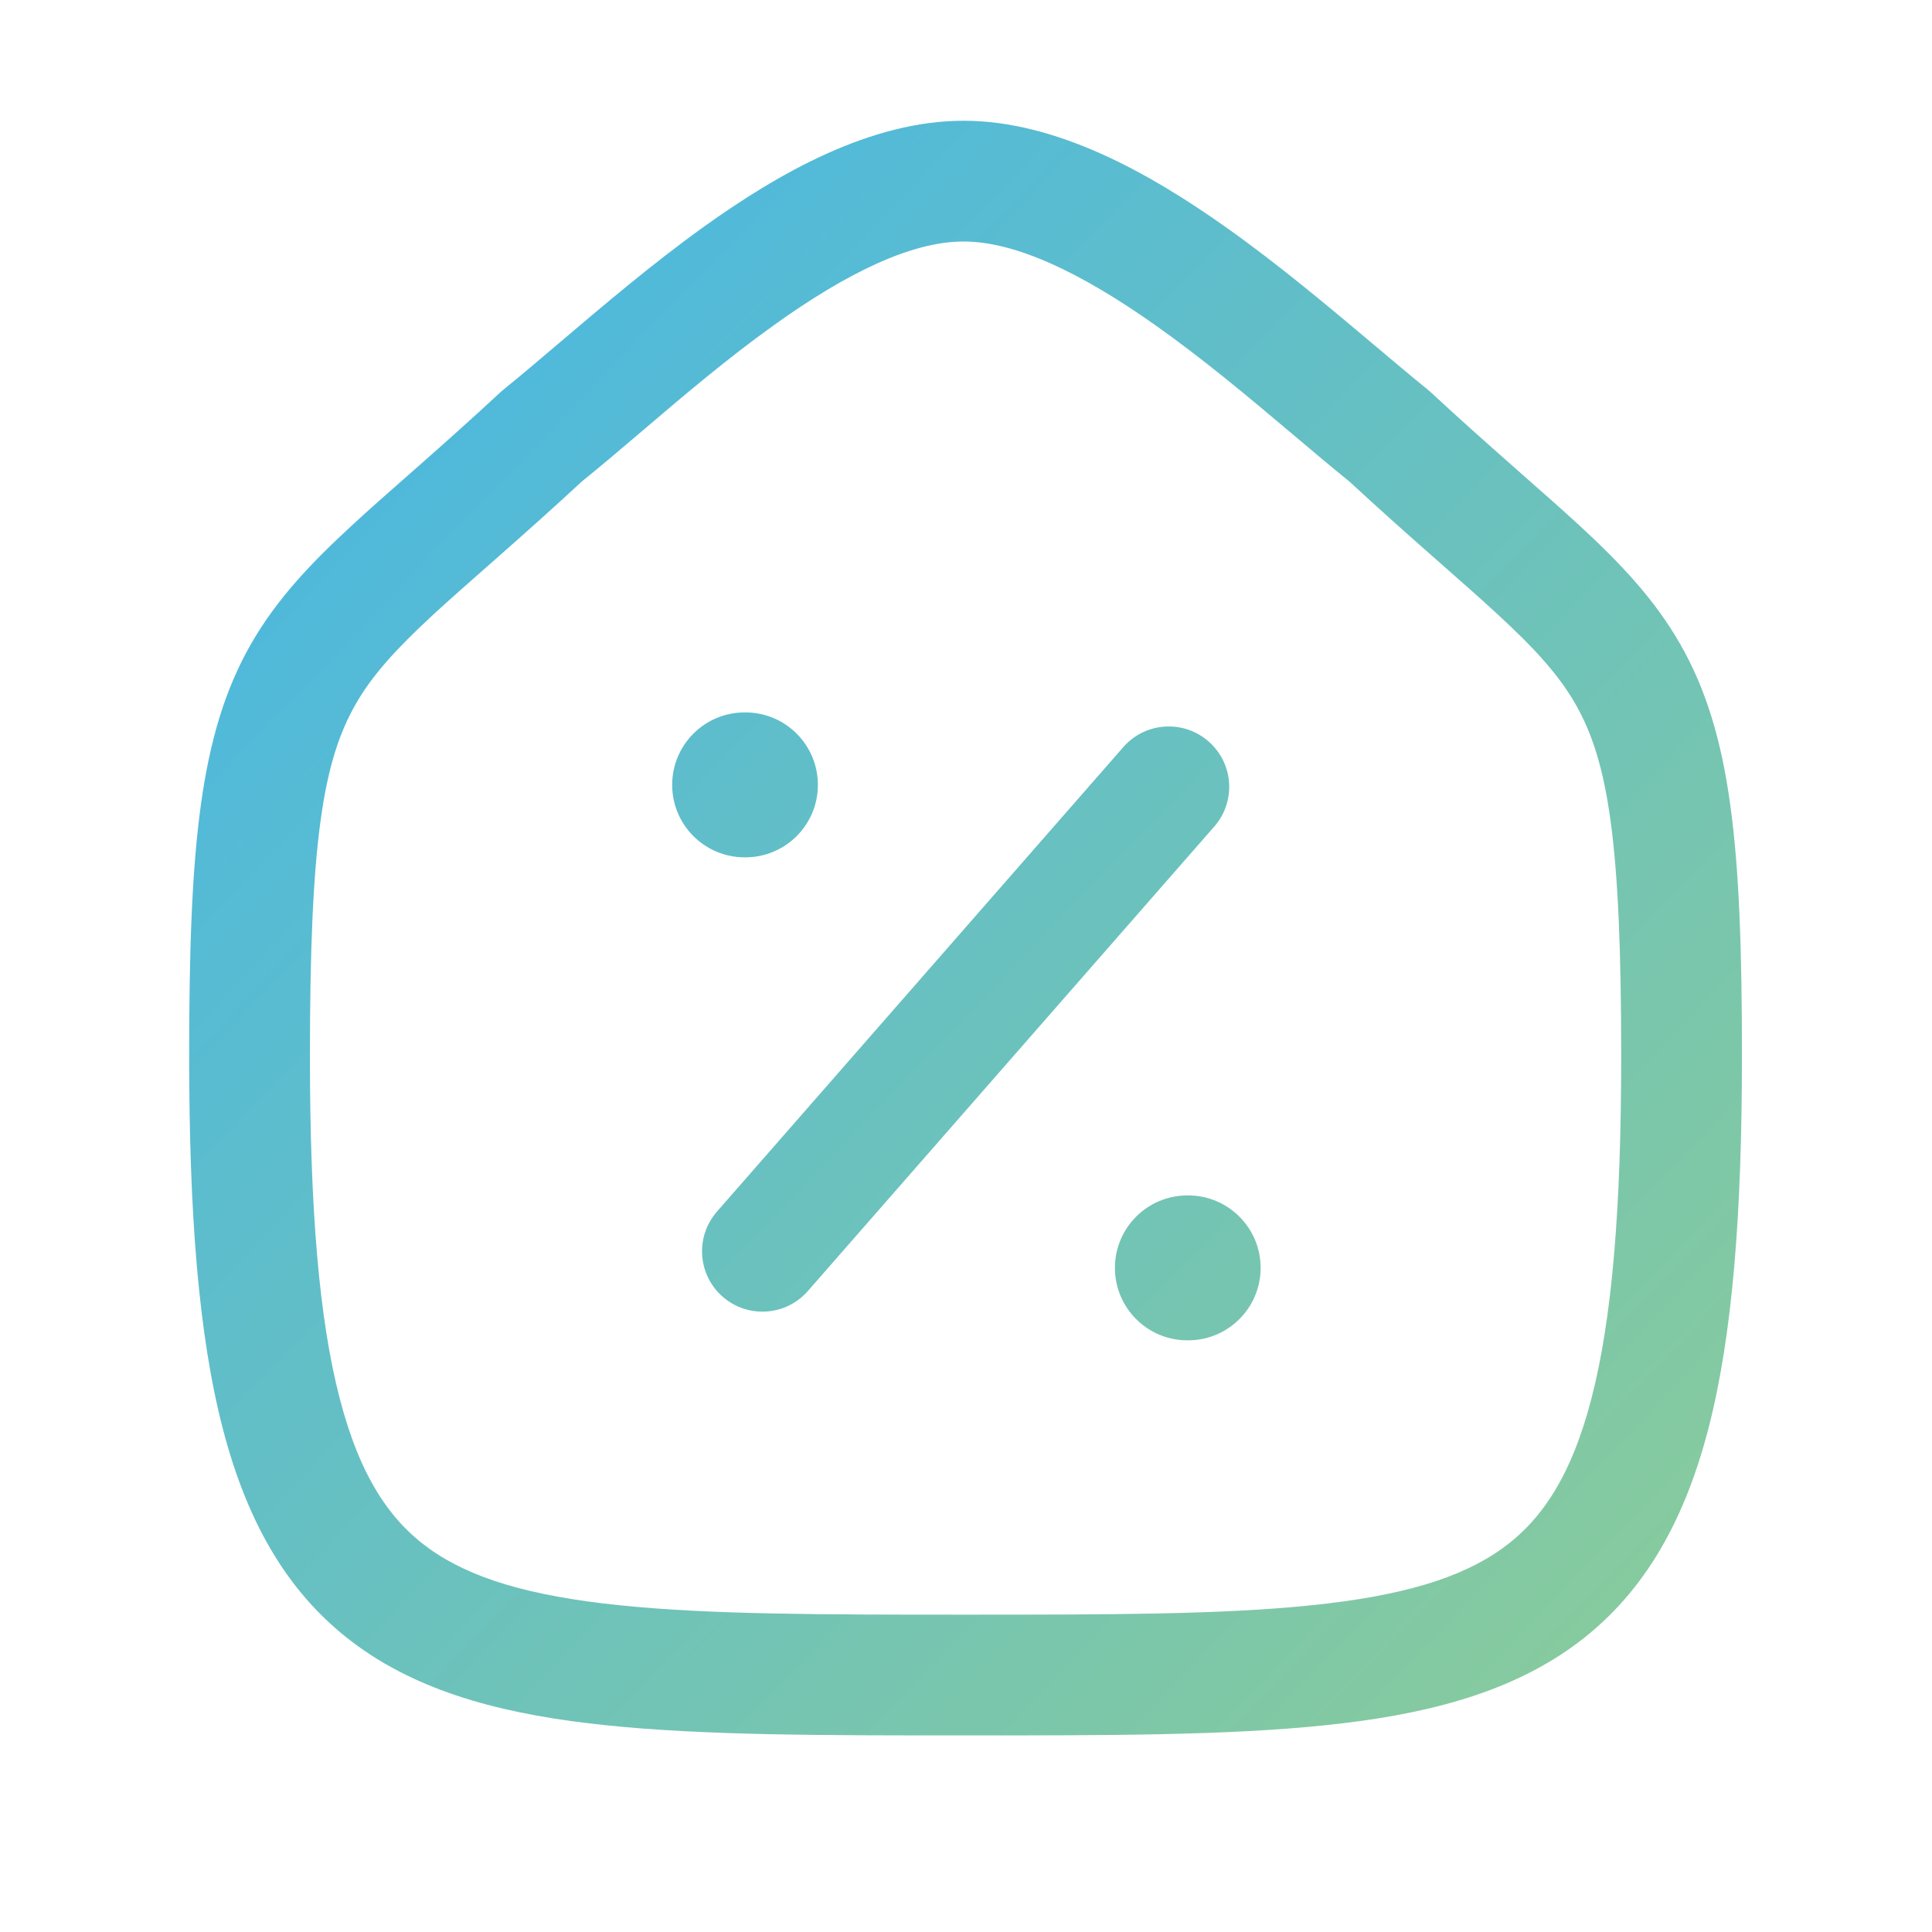 <svg width="24" height="24" viewBox="0 0 24 24" fill="none" xmlns="http://www.w3.org/2000/svg">
<path fill-rule="evenodd" clip-rule="evenodd" d="M6.196 6.91C6.501 6.641 6.845 6.336 7.227 5.982C7.475 5.781 7.729 5.566 7.99 5.343L7.99 5.343L7.99 5.343L7.99 5.343C8.495 4.913 9.03 4.457 9.617 4.037C10.518 3.391 11.322 3 11.969 3C12.618 3 13.434 3.391 14.347 4.036C14.96 4.469 15.528 4.948 16.057 5.394L16.057 5.394C16.3 5.599 16.535 5.798 16.763 5.982C17.146 6.336 17.489 6.641 17.795 6.91L17.921 7.021L17.921 7.021C18.18 7.249 18.405 7.447 18.607 7.634C19.075 8.066 19.366 8.388 19.571 8.746C19.982 9.464 20.139 10.477 20.139 13.118C20.139 15.025 20.025 16.389 19.769 17.375C19.518 18.342 19.146 18.888 18.659 19.237C18.148 19.604 17.413 19.826 16.293 19.941C15.175 20.057 13.778 20.058 11.995 20.058C10.211 20.058 8.815 20.057 7.696 19.941C6.576 19.826 5.842 19.604 5.331 19.237C4.844 18.888 4.472 18.342 4.221 17.375C3.964 16.389 3.85 15.025 3.85 13.118C3.85 10.477 4.007 9.465 4.419 8.746C4.624 8.388 4.916 8.066 5.383 7.634C5.585 7.448 5.81 7.25 6.069 7.022L6.069 7.022L6.196 6.91ZM11.969 1.5C10.813 1.5 9.672 2.151 8.743 2.817C8.11 3.271 7.474 3.812 6.941 4.265L6.941 4.265L6.941 4.265C6.689 4.479 6.461 4.673 6.266 4.83C6.253 4.841 6.239 4.852 6.226 4.864C5.85 5.213 5.512 5.513 5.204 5.785L5.079 5.895L5.079 5.895C4.822 6.121 4.582 6.332 4.366 6.532C3.864 6.995 3.438 7.441 3.118 8C2.478 9.117 2.35 10.534 2.35 13.118C2.35 15.056 2.463 16.576 2.769 17.752C3.08 18.948 3.604 19.844 4.456 20.456C5.284 21.05 6.331 21.309 7.542 21.433C8.747 21.558 10.219 21.558 11.958 21.558H11.958H11.958H11.958H11.995H12.032H12.032H12.032H12.032C13.771 21.558 15.243 21.558 16.447 21.433C17.659 21.309 18.705 21.05 19.533 20.456C20.385 19.844 20.91 18.948 21.221 17.752C21.526 16.576 21.639 15.056 21.639 13.118C21.639 10.534 21.512 9.117 20.872 8.001C20.552 7.441 20.126 6.995 19.625 6.532C19.408 6.332 19.168 6.121 18.91 5.894L18.787 5.785C18.479 5.513 18.14 5.213 17.764 4.864C17.751 4.852 17.738 4.841 17.724 4.83C17.538 4.68 17.324 4.499 17.09 4.302C16.539 3.838 15.879 3.281 15.212 2.811C14.271 2.146 13.121 1.5 11.969 1.5ZM15.084 10.268C15.357 9.956 15.325 9.483 15.013 9.21C14.701 8.937 14.228 8.969 13.955 9.28L8.907 15.05C8.634 15.362 8.665 15.835 8.977 16.108C9.289 16.381 9.763 16.349 10.035 16.038L15.084 10.268ZM8.35 9.75C8.35 9.253 8.753 8.85 9.25 8.85H9.26C9.757 8.85 10.16 9.253 10.16 9.75C10.16 10.247 9.757 10.65 9.26 10.65H9.25C8.753 10.65 8.35 10.247 8.35 9.75ZM14.75 14.85C14.253 14.85 13.85 15.253 13.85 15.75C13.85 16.247 14.253 16.65 14.75 16.65H14.76C15.257 16.65 15.66 16.247 15.66 15.75C15.66 15.253 15.257 14.85 14.76 14.85H14.75Z" fill="url(#paint0_linear)"/>
<defs>
<linearGradient id="paint0_linear" x1="2.35" y1="1.5" x2="22.392" y2="20.775" gradientUnits="userSpaceOnUse">
<stop stop-color="#43B5E9"/>
<stop offset="1" stop-color="#8CCC98"/>
</linearGradient>
</defs>
</svg>
